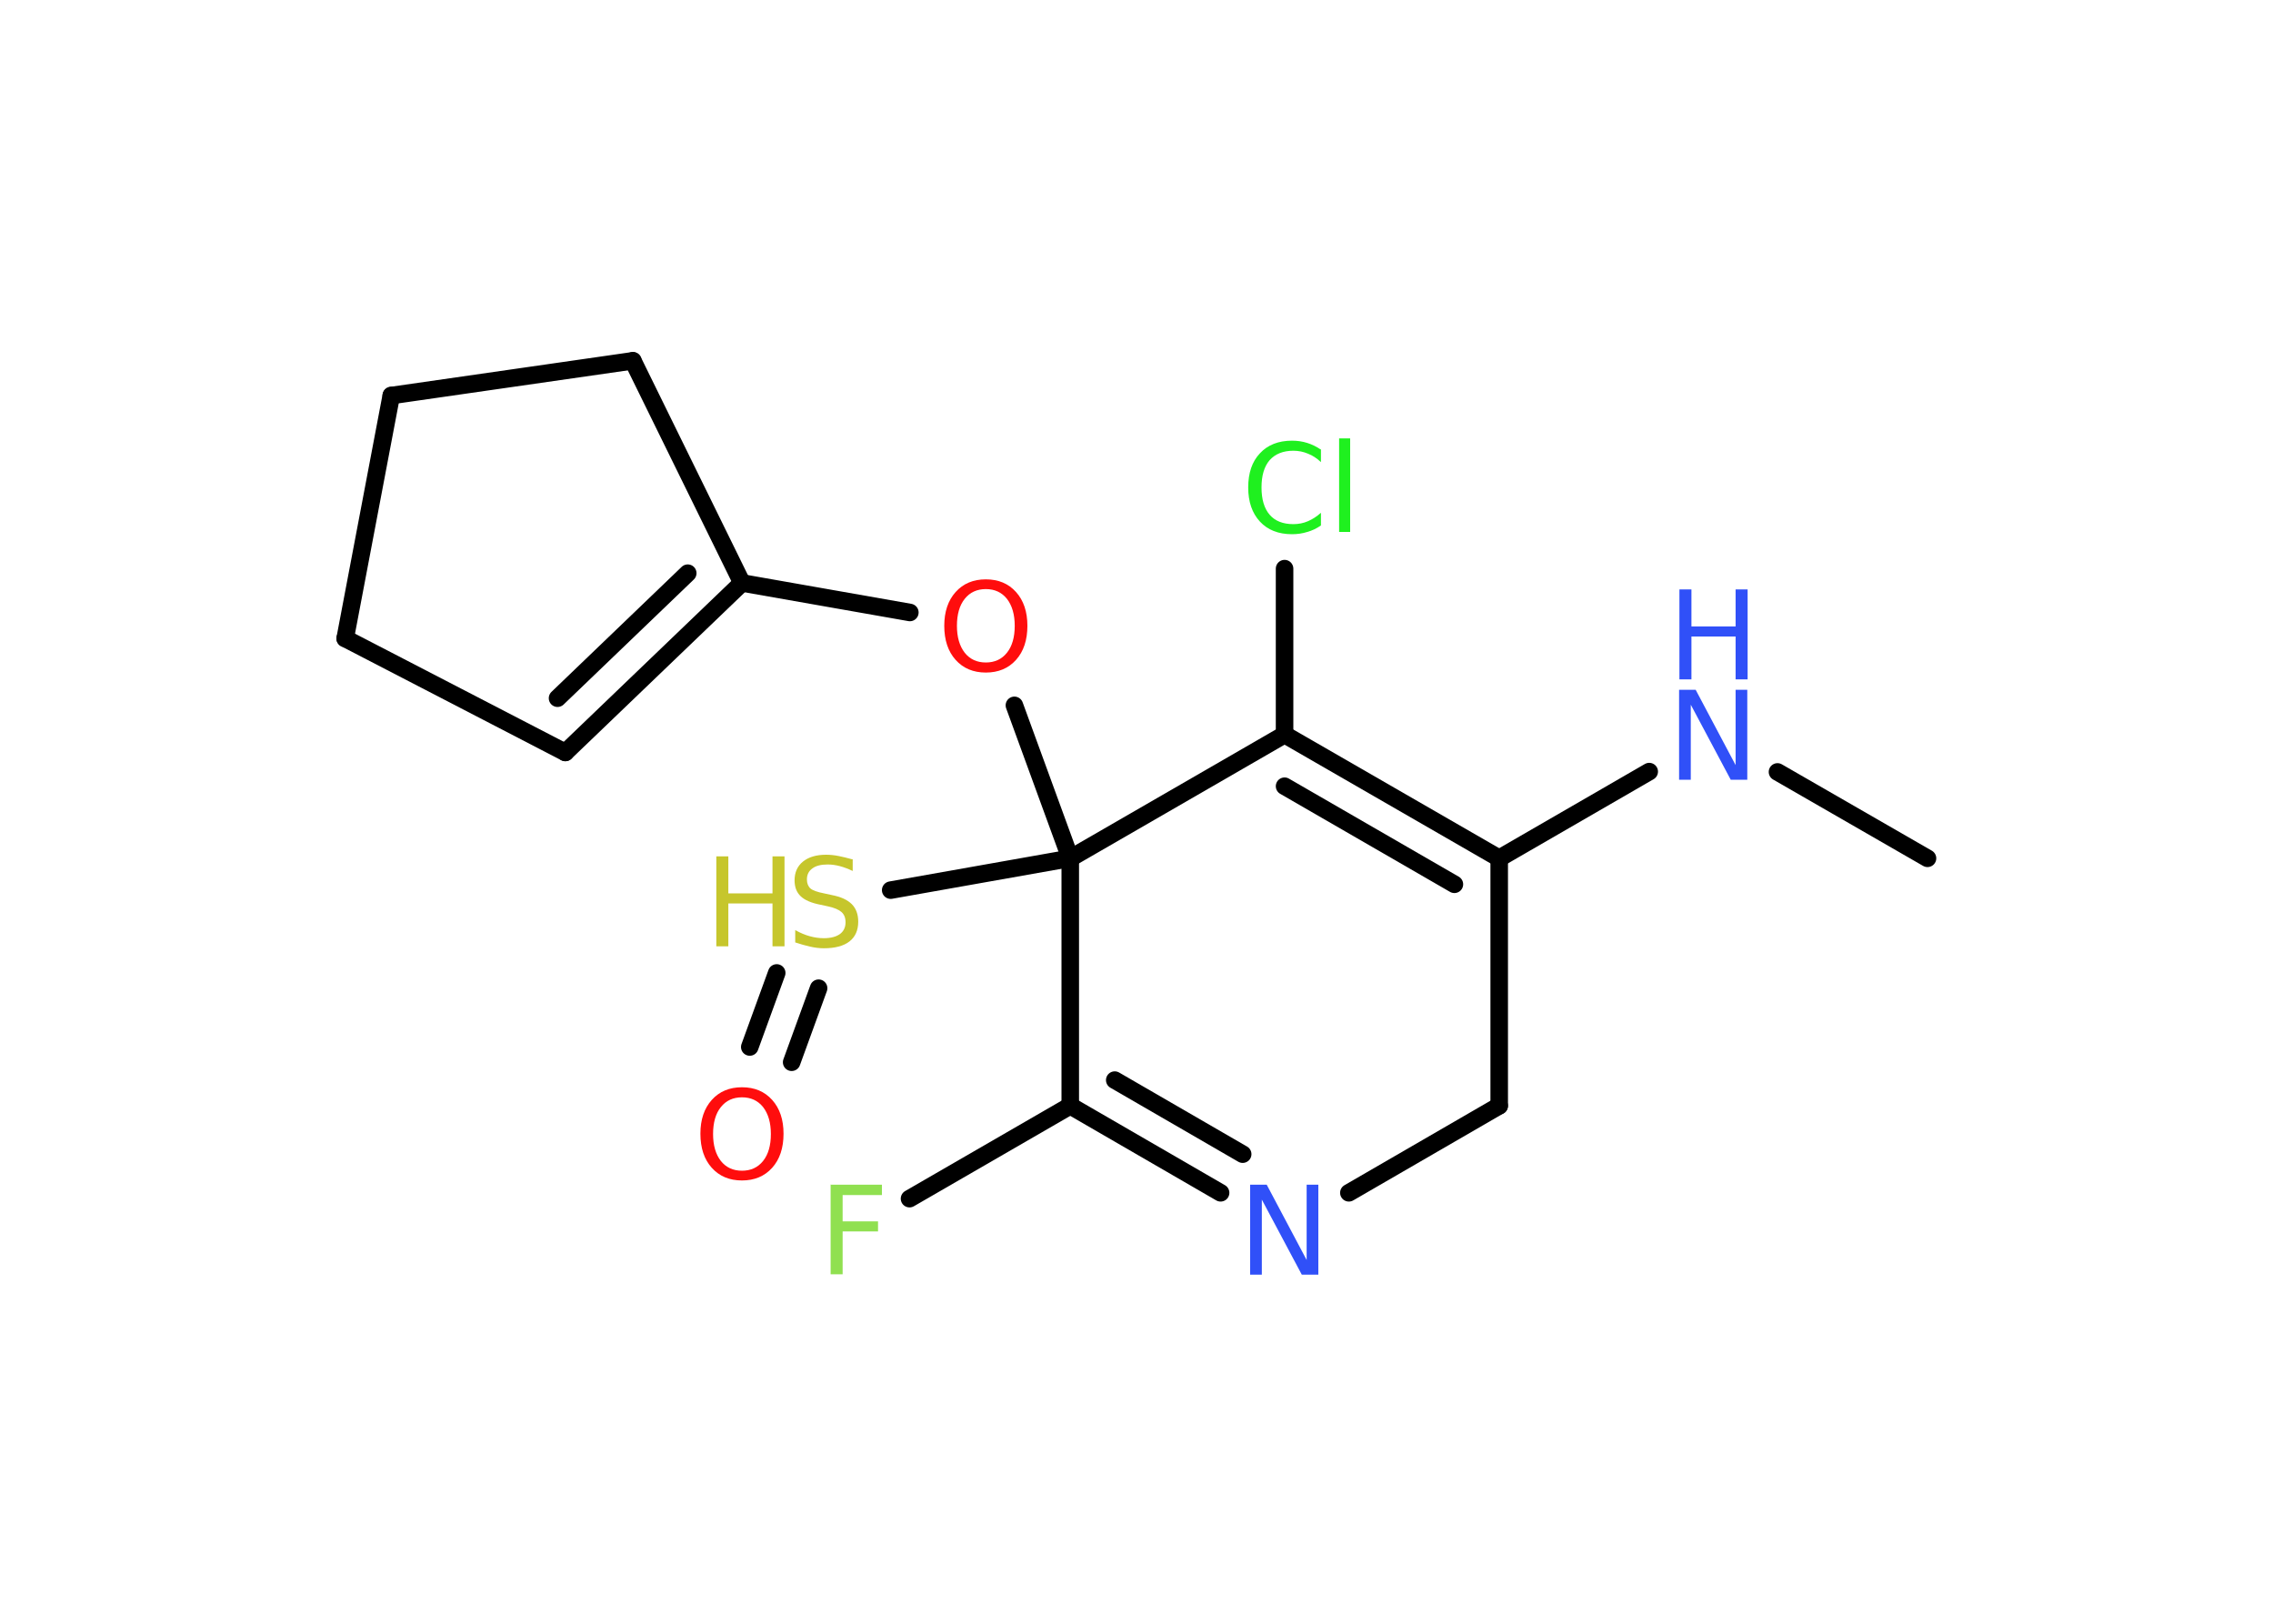 <?xml version='1.0' encoding='UTF-8'?>
<!DOCTYPE svg PUBLIC "-//W3C//DTD SVG 1.1//EN" "http://www.w3.org/Graphics/SVG/1.1/DTD/svg11.dtd">
<svg version='1.2' xmlns='http://www.w3.org/2000/svg' xmlns:xlink='http://www.w3.org/1999/xlink' width='70.0mm' height='50.0mm' viewBox='0 0 70.0 50.0'>
  <desc>Generated by the Chemistry Development Kit (http://github.com/cdk)</desc>
  <g stroke-linecap='round' stroke-linejoin='round' stroke='#000000' stroke-width='.54' fill='#3050F8'>
    <rect x='.0' y='.0' width='70.0' height='50.0' fill='#FFFFFF' stroke='none'/>
    <g id='mol1' class='mol'>
      <line id='mol1bnd1' class='bond' x1='59.36' y1='26.43' x2='54.74' y2='23.77'/>
      <line id='mol1bnd2' class='bond' x1='50.79' y1='23.76' x2='46.17' y2='26.43'/>
      <g id='mol1bnd3' class='bond'>
        <line x1='46.17' y1='26.43' x2='39.56' y2='22.62'/>
        <line x1='44.79' y1='27.23' x2='39.56' y2='24.21'/>
      </g>
      <line id='mol1bnd4' class='bond' x1='39.56' y1='22.62' x2='39.56' y2='17.51'/>
      <line id='mol1bnd5' class='bond' x1='39.56' y1='22.62' x2='32.96' y2='26.43'/>
      <line id='mol1bnd6' class='bond' x1='32.96' y1='26.43' x2='31.24' y2='21.72'/>
      <line id='mol1bnd7' class='bond' x1='28.02' y1='18.86' x2='22.85' y2='17.95'/>
      <g id='mol1bnd8' class='bond'>
        <line x1='17.41' y1='23.17' x2='22.85' y2='17.95'/>
        <line x1='17.17' y1='21.5' x2='21.18' y2='17.65'/>
      </g>
      <line id='mol1bnd9' class='bond' x1='17.41' y1='23.17' x2='10.63' y2='19.66'/>
      <line id='mol1bnd10' class='bond' x1='10.63' y1='19.66' x2='12.05' y2='12.18'/>
      <line id='mol1bnd11' class='bond' x1='12.05' y1='12.18' x2='19.49' y2='11.11'/>
      <line id='mol1bnd12' class='bond' x1='22.85' y1='17.95' x2='19.49' y2='11.11'/>
      <line id='mol1bnd13' class='bond' x1='32.96' y1='26.43' x2='27.43' y2='27.41'/>
      <g id='mol1bnd14' class='bond'>
        <line x1='25.21' y1='30.43' x2='24.38' y2='32.71'/>
        <line x1='23.92' y1='29.96' x2='23.09' y2='32.24'/>
      </g>
      <line id='mol1bnd15' class='bond' x1='32.96' y1='26.43' x2='32.96' y2='34.05'/>
      <line id='mol1bnd16' class='bond' x1='32.96' y1='34.05' x2='28.01' y2='36.91'/>
      <g id='mol1bnd17' class='bond'>
        <line x1='32.96' y1='34.05' x2='37.59' y2='36.73'/>
        <line x1='34.33' y1='33.26' x2='38.27' y2='35.54'/>
      </g>
      <line id='mol1bnd18' class='bond' x1='41.54' y1='36.73' x2='46.17' y2='34.05'/>
      <line id='mol1bnd19' class='bond' x1='46.17' y1='26.43' x2='46.17' y2='34.05'/>
      <g id='mol1atm2' class='atom'>
        <path d='M51.72 21.24h.5l1.23 2.32v-2.32h.36v2.77h-.51l-1.23 -2.31v2.31h-.36v-2.77z' stroke='none'/>
        <path d='M51.72 18.15h.37v1.14h1.36v-1.14h.37v2.77h-.37v-1.32h-1.36v1.32h-.37v-2.77z' stroke='none'/>
      </g>
      <path id='mol1atm5' class='atom' d='M40.68 13.83v.4q-.19 -.18 -.4 -.26q-.21 -.09 -.45 -.09q-.47 .0 -.73 .29q-.25 .29 -.25 .84q.0 .55 .25 .84q.25 .29 .73 .29q.24 .0 .45 -.09q.21 -.09 .4 -.26v.39q-.2 .14 -.42 .2q-.22 .07 -.47 .07q-.63 .0 -.99 -.39q-.36 -.39 -.36 -1.05q.0 -.67 .36 -1.05q.36 -.39 .99 -.39q.25 .0 .47 .07q.22 .07 .41 .2zM41.24 13.5h.34v2.88h-.34v-2.88z' stroke='none' fill='#1FF01F'/>
      <path id='mol1atm7' class='atom' d='M30.36 18.14q-.41 .0 -.65 .3q-.24 .3 -.24 .83q.0 .52 .24 .83q.24 .3 .65 .3q.41 .0 .65 -.3q.24 -.3 .24 -.83q.0 -.52 -.24 -.83q-.24 -.3 -.65 -.3zM30.36 17.84q.58 .0 .93 .39q.35 .39 .35 1.04q.0 .66 -.35 1.05q-.35 .39 -.93 .39q-.58 .0 -.93 -.39q-.35 -.39 -.35 -1.05q.0 -.65 .35 -1.04q.35 -.39 .93 -.39z' stroke='none' fill='#FF0D0D'/>
      <g id='mol1atm13' class='atom'>
        <path d='M26.26 26.46v.36q-.21 -.1 -.4 -.15q-.19 -.05 -.37 -.05q-.31 .0 -.47 .12q-.17 .12 -.17 .34q.0 .18 .11 .28q.11 .09 .42 .15l.23 .05q.42 .08 .62 .28q.2 .2 .2 .54q.0 .4 -.27 .61q-.27 .21 -.79 .21q-.2 .0 -.42 -.05q-.22 -.05 -.46 -.13v-.38q.23 .13 .45 .19q.22 .06 .43 .06q.32 .0 .5 -.13q.17 -.13 .17 -.36q.0 -.21 -.13 -.32q-.13 -.11 -.41 -.17l-.23 -.05q-.42 -.08 -.61 -.26q-.19 -.18 -.19 -.49q.0 -.37 .26 -.58q.26 -.21 .71 -.21q.19 .0 .39 .04q.2 .04 .41 .1z' stroke='none' fill='#C6C62C'/>
        <path d='M22.06 26.37h.37v1.14h1.36v-1.14h.37v2.77h-.37v-1.32h-1.36v1.32h-.37v-2.77z' stroke='none' fill='#C6C62C'/>
      </g>
      <path id='mol1atm14' class='atom' d='M22.85 33.79q-.41 .0 -.65 .3q-.24 .3 -.24 .83q.0 .52 .24 .83q.24 .3 .65 .3q.41 .0 .65 -.3q.24 -.3 .24 -.83q.0 -.52 -.24 -.83q-.24 -.3 -.65 -.3zM22.85 33.48q.58 .0 .93 .39q.35 .39 .35 1.04q.0 .66 -.35 1.05q-.35 .39 -.93 .39q-.58 .0 -.93 -.39q-.35 -.39 -.35 -1.05q.0 -.65 .35 -1.04q.35 -.39 .93 -.39z' stroke='none' fill='#FF0D0D'/>
      <path id='mol1atm16' class='atom' d='M25.57 36.48h1.59v.32h-1.21v.81h1.09v.31h-1.09v1.32h-.37v-2.77z' stroke='none' fill='#90E050'/>
      <path id='mol1atm17' class='atom' d='M38.51 36.48h.5l1.23 2.32v-2.32h.36v2.77h-.51l-1.23 -2.31v2.31h-.36v-2.77z' stroke='none'/>
    </g>
  </g>
</svg>
